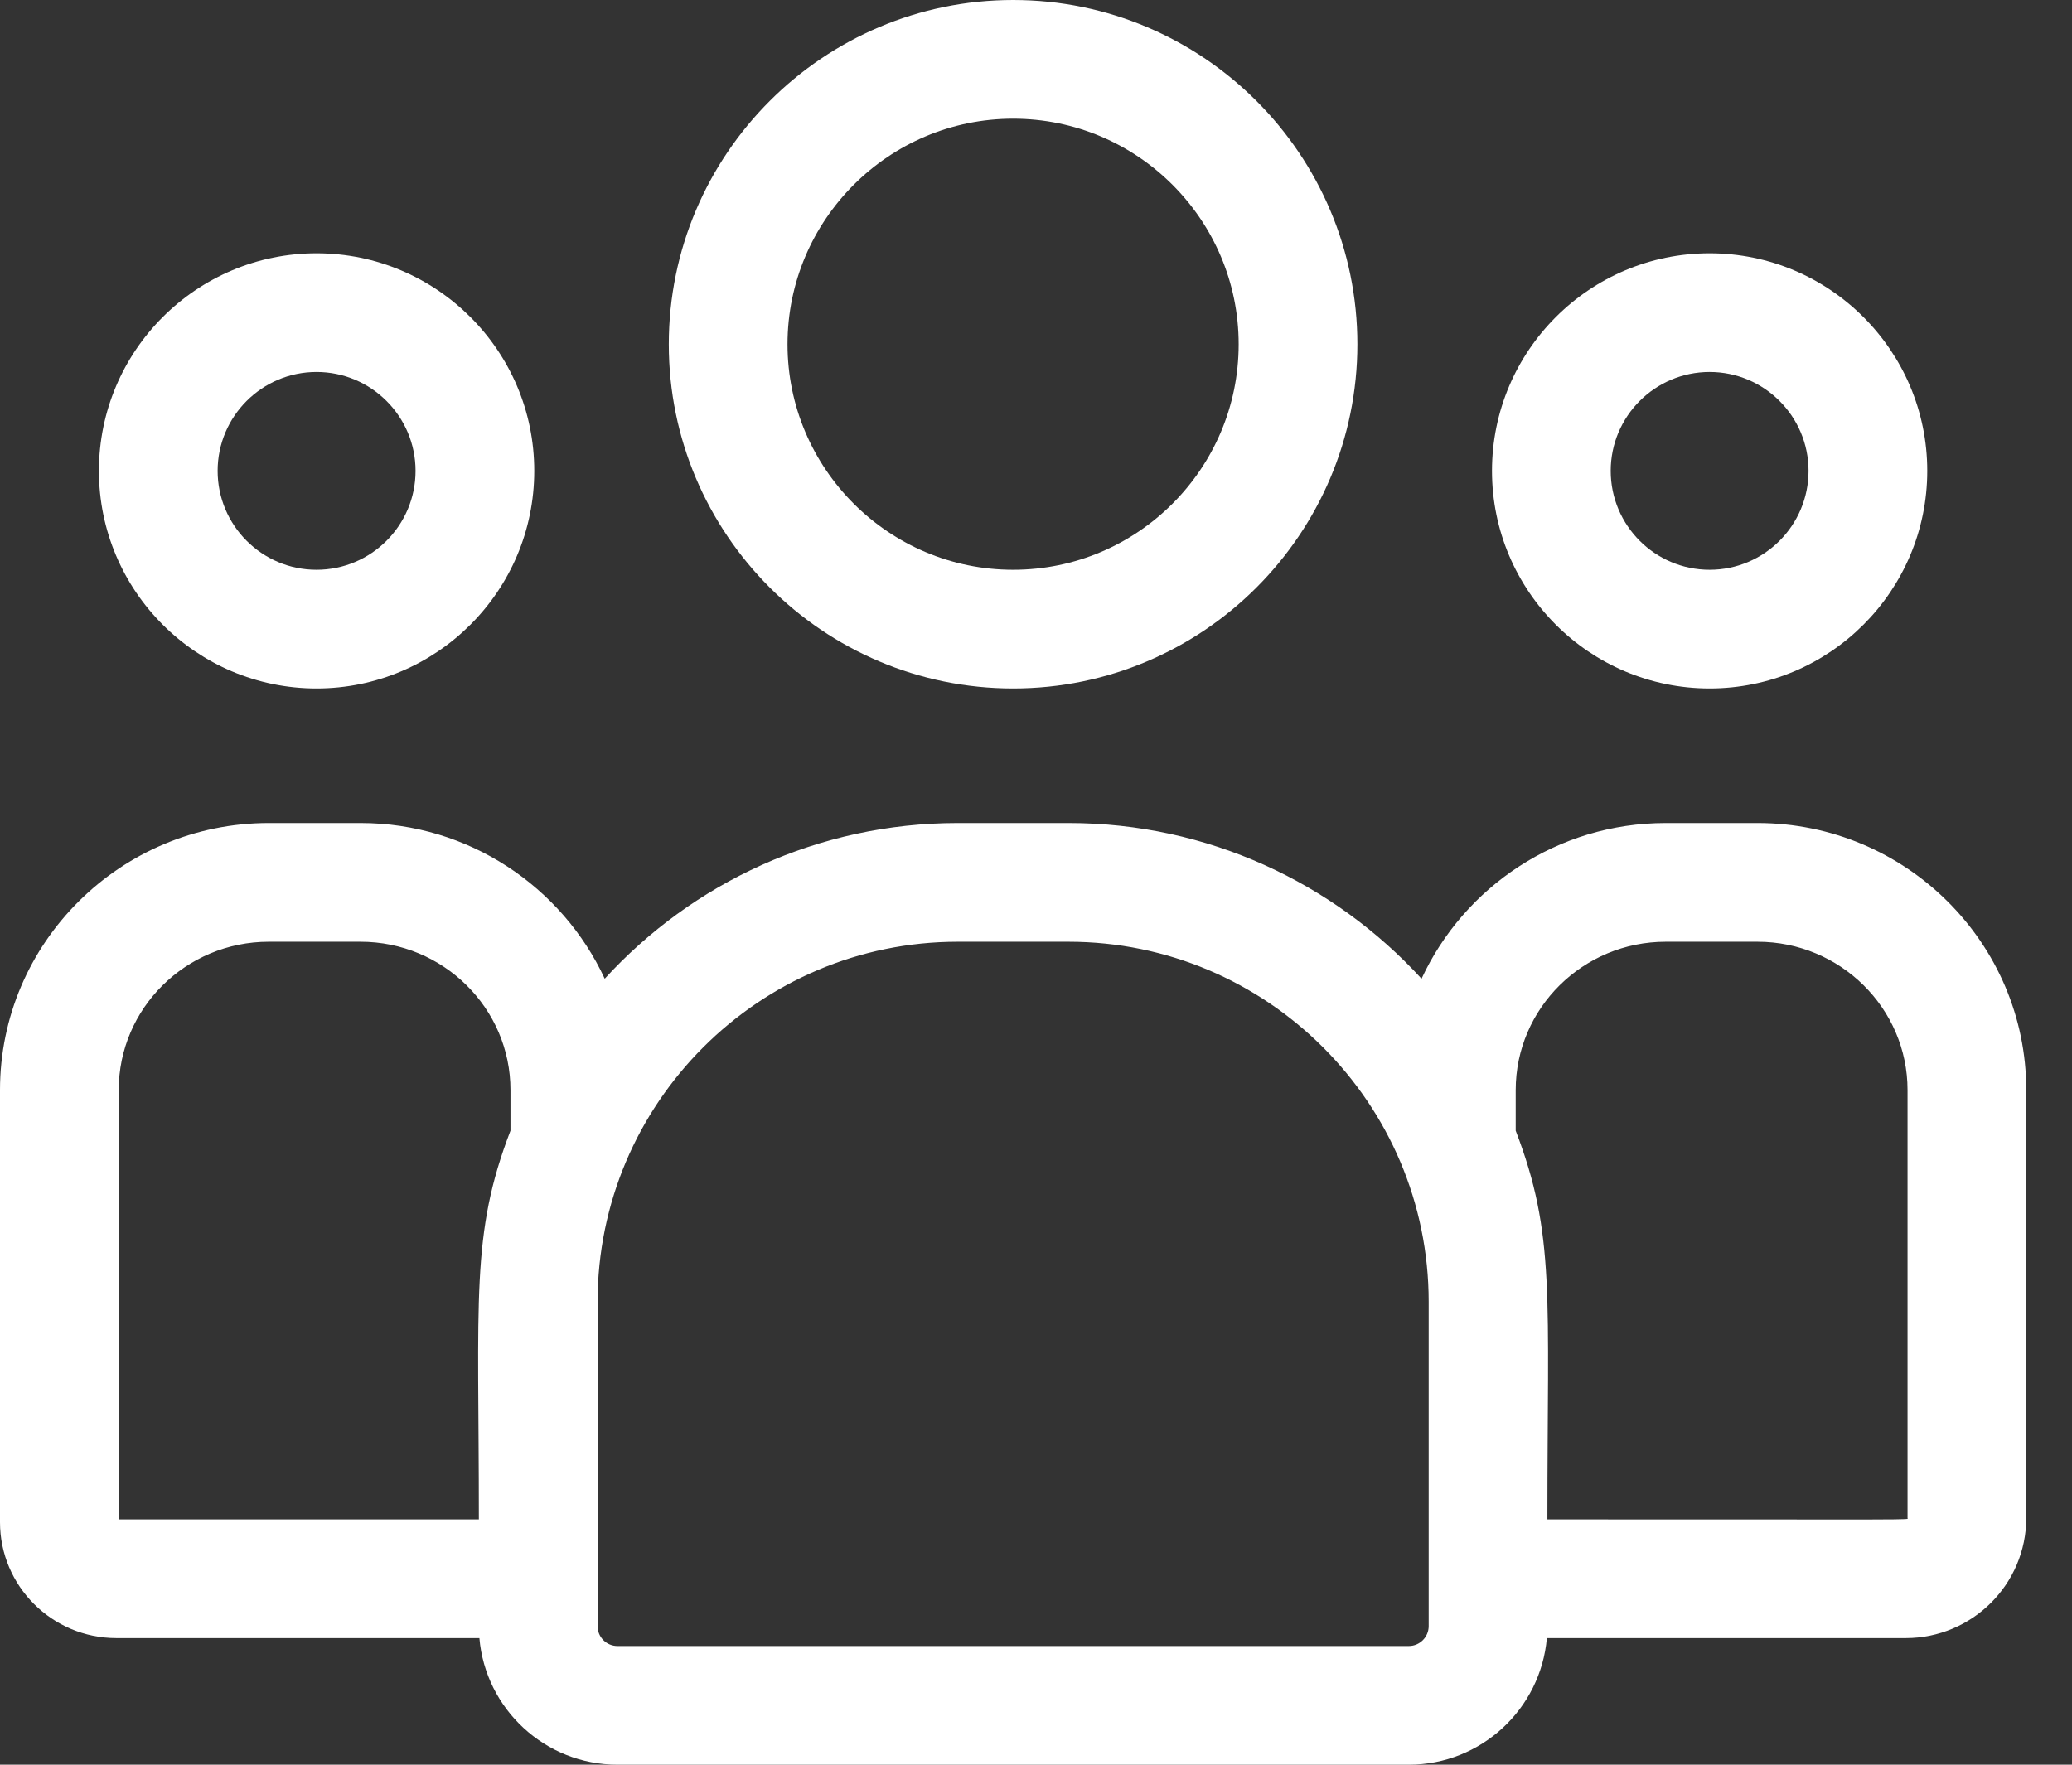 <svg width="27" height="23" viewBox="0 0 27 23" fill="none" xmlns="http://www.w3.org/2000/svg">
<rect x="0" y="0" width="27" height="23" fill="#333333" stroke="none"/>
<path d="M13.202 8.973C15.676 8.973 17.688 6.96 17.688 4.487C17.688 2.013 15.676 0 13.202 0C10.728 0 8.715 2.013 8.715 4.487C8.715 6.96 10.728 8.973 13.202 8.973ZM13.202 1.547C14.823 1.547 16.141 2.866 16.141 4.487C16.141 6.107 14.823 7.426 13.202 7.426C11.581 7.426 10.262 6.107 10.262 4.487C10.262 2.866 11.581 1.547 13.202 1.547Z" fill="white"/>
<path d="M22.278 8.973C23.842 8.973 25.114 7.701 25.114 6.137C25.114 4.573 23.842 3.301 22.278 3.301C20.714 3.301 19.442 4.573 19.442 6.137C19.442 7.701 20.714 8.973 22.278 8.973ZM22.278 4.848C22.989 4.848 23.567 5.426 23.567 6.137C23.567 6.848 22.989 7.426 22.278 7.426C21.567 7.426 20.989 6.848 20.989 6.137C20.989 5.426 21.567 4.848 22.278 4.848Z" fill="white"/>
<path d="M22.902 10.727H21.706C20.296 10.727 19.079 11.559 18.524 12.756C17.382 11.509 15.742 10.727 13.923 10.727H12.481C10.661 10.727 9.021 11.509 7.88 12.756C7.325 11.559 6.108 10.727 4.698 10.727H3.502C1.571 10.727 0 12.288 0 14.207V19.839C0 20.672 0.68 21.35 1.517 21.35H6.247C6.326 22.273 7.103 23 8.046 23H18.358C19.301 23 20.077 22.273 20.157 21.35H24.833C25.699 21.35 26.404 20.648 26.404 19.785V14.207C26.404 12.288 24.833 10.727 22.902 10.727ZM1.547 14.207C1.547 13.141 2.424 12.274 3.502 12.274H4.698C5.776 12.274 6.652 13.141 6.652 14.207V14.737C6.132 16.091 6.24 16.903 6.24 19.803H1.547V14.207ZM18.617 21.194C18.617 21.337 18.5 21.453 18.358 21.453H8.046C7.903 21.453 7.787 21.337 7.787 21.194V16.968C7.787 14.379 9.893 12.274 12.481 12.274H13.923C16.511 12.274 18.617 14.379 18.617 16.968V21.194ZM24.857 19.785C24.857 19.812 25.145 19.803 20.164 19.803C20.164 16.881 20.27 16.089 19.751 14.737V14.207C19.751 13.141 20.628 12.274 21.706 12.274H22.902C23.98 12.274 24.857 13.141 24.857 14.207V19.785Z" fill="white"/>
<path d="M4.125 8.973C5.689 8.973 6.962 7.701 6.962 6.137C6.962 4.573 5.689 3.301 4.125 3.301C2.561 3.301 1.289 4.573 1.289 6.137C1.289 7.701 2.561 8.973 4.125 8.973ZM4.125 4.848C4.836 4.848 5.415 5.426 5.415 6.137C5.415 6.848 4.836 7.426 4.125 7.426C3.414 7.426 2.836 6.848 2.836 6.137C2.836 5.426 3.414 4.848 4.125 4.848Z" fill="white"/>
</svg>
